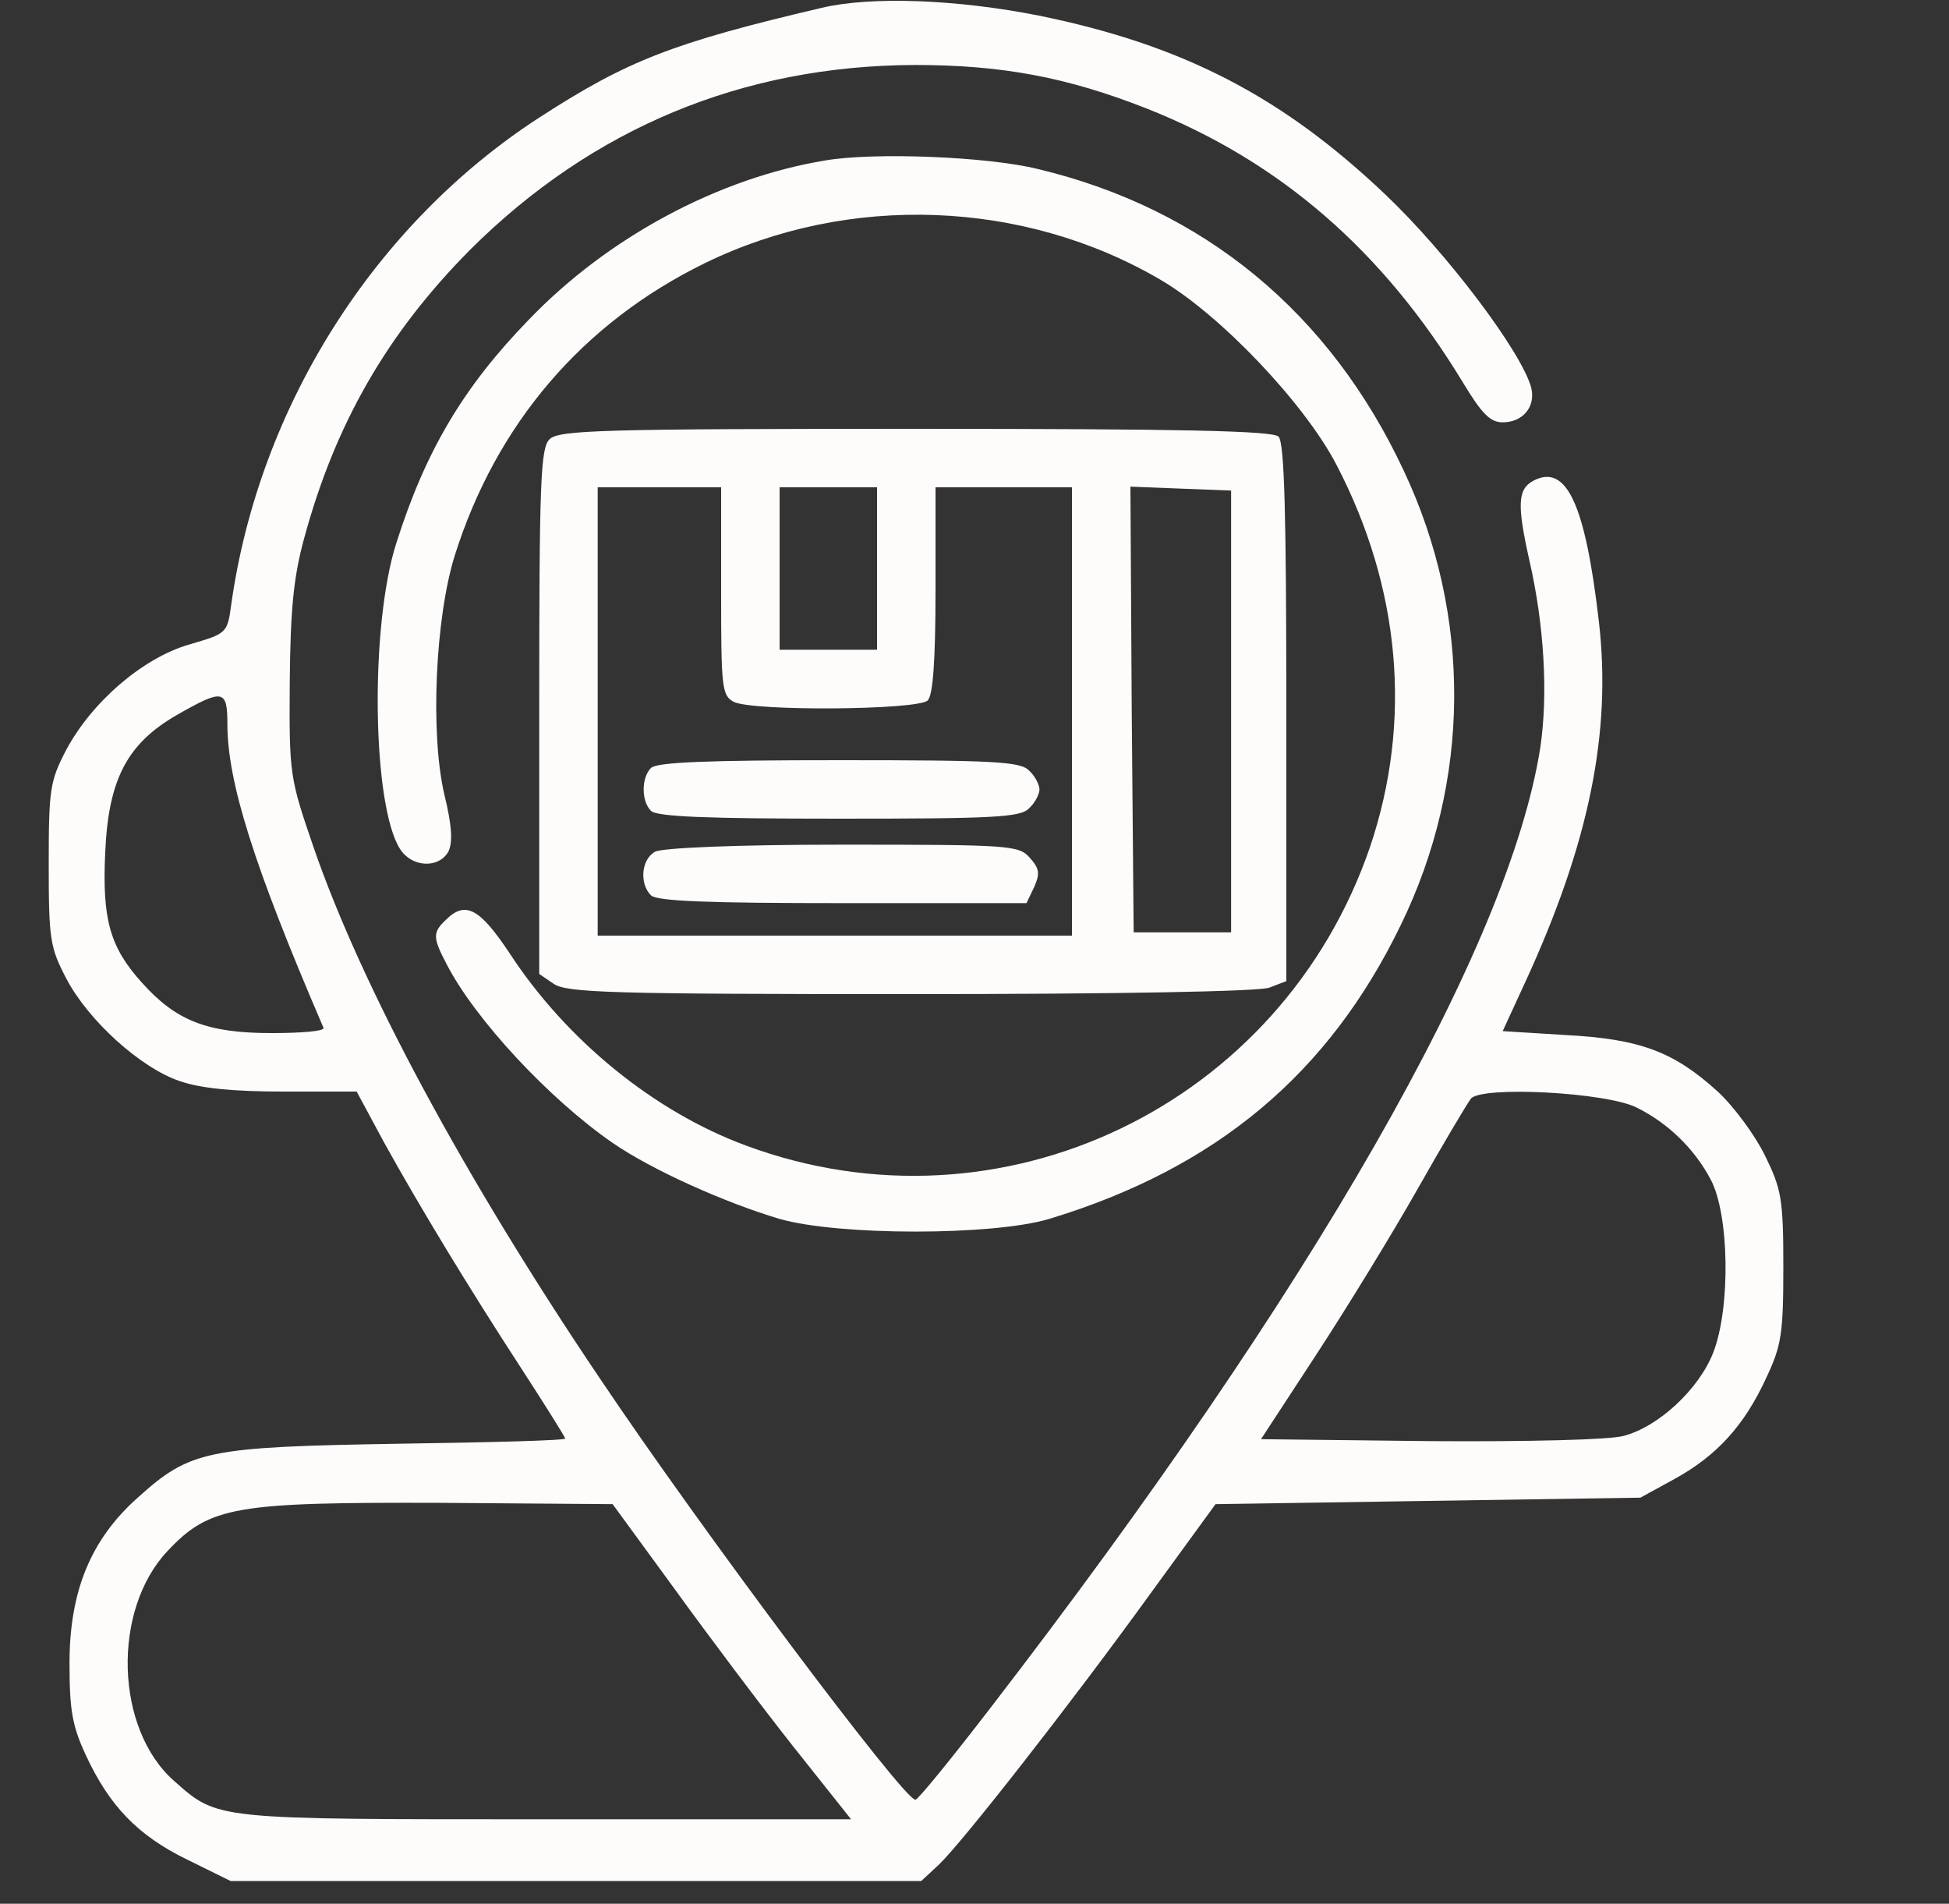 <?xml version="1.0" standalone="no"?>
<!DOCTYPE svg PUBLIC "-//W3C//DTD SVG 20010904//EN"
 "http://www.w3.org/TR/2001/REC-SVG-20010904/DTD/svg10.dtd">
<svg version="1.0" xmlns="http://www.w3.org/2000/svg"
 width="300pt" height="293pt" viewBox="0 0 300 293"
 preserveAspectRatio="xMidYMid meet">
<rect x="0" y="0" width="300" height="293" fill="#333333" stroke="none"/>
<g transform="translate(0,293) scale(0.1,-0.1)"
fill="#fefbfb" stroke="none">
<path d="M1265 2918 c-230 -54 -299 -81 -435 -169 -253 -164 -431 -444 -474
-749 -6 -45 -7 -45 -65 -62 -72 -21 -150 -89 -189 -162 -25 -48 -27 -60 -27
-176 0 -116 2 -128 27 -176 34 -65 115 -138 175 -158 32 -11 82 -16 159 -16
l113 0 42 -78 c56 -101 130 -223 212 -349 37 -57 67 -105 67 -107 0 -3 -116
-6 -257 -8 -295 -5 -320 -10 -401 -83 -73 -65 -105 -145 -105 -255 0 -71 4
-96 25 -141 36 -78 80 -124 156 -161 l67 -33 531 0 532 0 27 25 c34 32 199
242 327 419 l99 136 327 5 327 5 53 29 c65 36 107 82 141 156 23 49 26 67 26
170 0 105 -3 120 -28 171 -15 31 -48 76 -73 99 -67 61 -119 81 -234 87 l-97 6
35 76 c98 213 133 384 113 555 -21 181 -50 243 -101 216 -24 -13 -25 -37 -6
-122 23 -100 29 -206 17 -288 -48 -307 -349 -833 -846 -1478 -60 -78 -112
-142 -116 -142 -18 0 -329 415 -486 649 -209 310 -366 602 -440 816 -37 108
-38 112 -37 255 1 113 6 162 22 221 48 177 128 316 256 445 188 187 419 283
684 284 135 0 235 -19 357 -67 205 -81 364 -219 487 -422 29 -48 42 -61 61
-61 31 0 51 24 44 53 -14 54 -129 207 -225 298 -159 151 -312 230 -533 275
-126 25 -258 30 -334 12z m-915 -1102 c0 -89 40 -217 148 -468 2 -5 -34 -8
-80 -8 -99 0 -147 19 -199 77 -50 55 -62 98 -57 202 5 112 34 167 111 211 70
40 77 39 77 -14z m2170 -591 c48 -24 88 -63 113 -110 29 -54 31 -198 4 -267
-22 -56 -84 -114 -138 -128 -22 -6 -146 -9 -298 -8 l-260 3 85 130 c47 72 117
186 156 255 39 69 76 131 82 139 16 20 210 10 256 -14z m-1482 -740 c52 -72
134 -181 183 -243 l89 -112 -470 0 c-513 0 -504 -1 -572 59 -91 80 -96 263
-10 354 65 69 104 75 421 74 l264 -2 95 -130z"/>
<path d="M1270 2683 c-164 -27 -334 -118 -456 -245 -101 -104 -159 -202 -204
-344 -41 -128 -37 -405 6 -471 18 -28 59 -30 74 -4 7 14 6 39 -6 88 -22 94
-14 272 16 368 64 203 197 358 385 450 221 108 491 98 702 -26 92 -54 221
-190 270 -284 99 -190 117 -395 52 -588 -136 -398 -568 -606 -961 -460 -141
52 -276 162 -363 295 -47 71 -69 82 -99 52 -20 -19 -20 -27 1 -67 44 -86 159
-209 256 -276 61 -42 173 -92 257 -117 91 -26 328 -26 415 0 257 78 430 223
541 452 108 221 110 476 5 699 -114 244 -308 404 -564 465 -77 19 -252 26
-327 13z"/>
<path d="M846 2254 c-14 -13 -16 -65 -16 -419 l0 -404 22 -15 c20 -14 89 -16
550 -16 318 0 537 4 552 10 l26 10 0 413 c0 308 -3 416 -12 425 -9 9 -147 12
-559 12 -484 0 -549 -2 -563 -16z m264 -234 c0 -147 1 -160 19 -170 28 -15
284 -13 299 2 8 8 12 60 12 170 l0 158 105 0 105 0 0 -345 0 -345 -365 0 -365
0 0 345 0 345 95 0 95 0 0 -160z m240 35 l0 -125 -75 0 -75 0 0 125 0 125 75
0 75 0 0 -125z m545 -220 l0 -340 -75 0 -75 0 -3 343 -2 343 77 -3 78 -3 0
-340z"/>
<path d="M1002 1748 c-15 -15 -15 -51 0 -66 9 -9 87 -12 289 -12 239 0 280 2
293 16 9 8 16 22 16 29 0 7 -7 21 -16 29 -13 14 -54 16 -293 16 -202 0 -280
-3 -289 -12z"/>
<path d="M1008 1619 c-21 -12 -24 -49 -6 -67 9 -9 88 -12 295 -12 l283 0 12
25 c9 21 8 28 -7 45 -17 19 -30 20 -289 20 -165 0 -278 -5 -288 -11z"/>
</g>
</svg>
